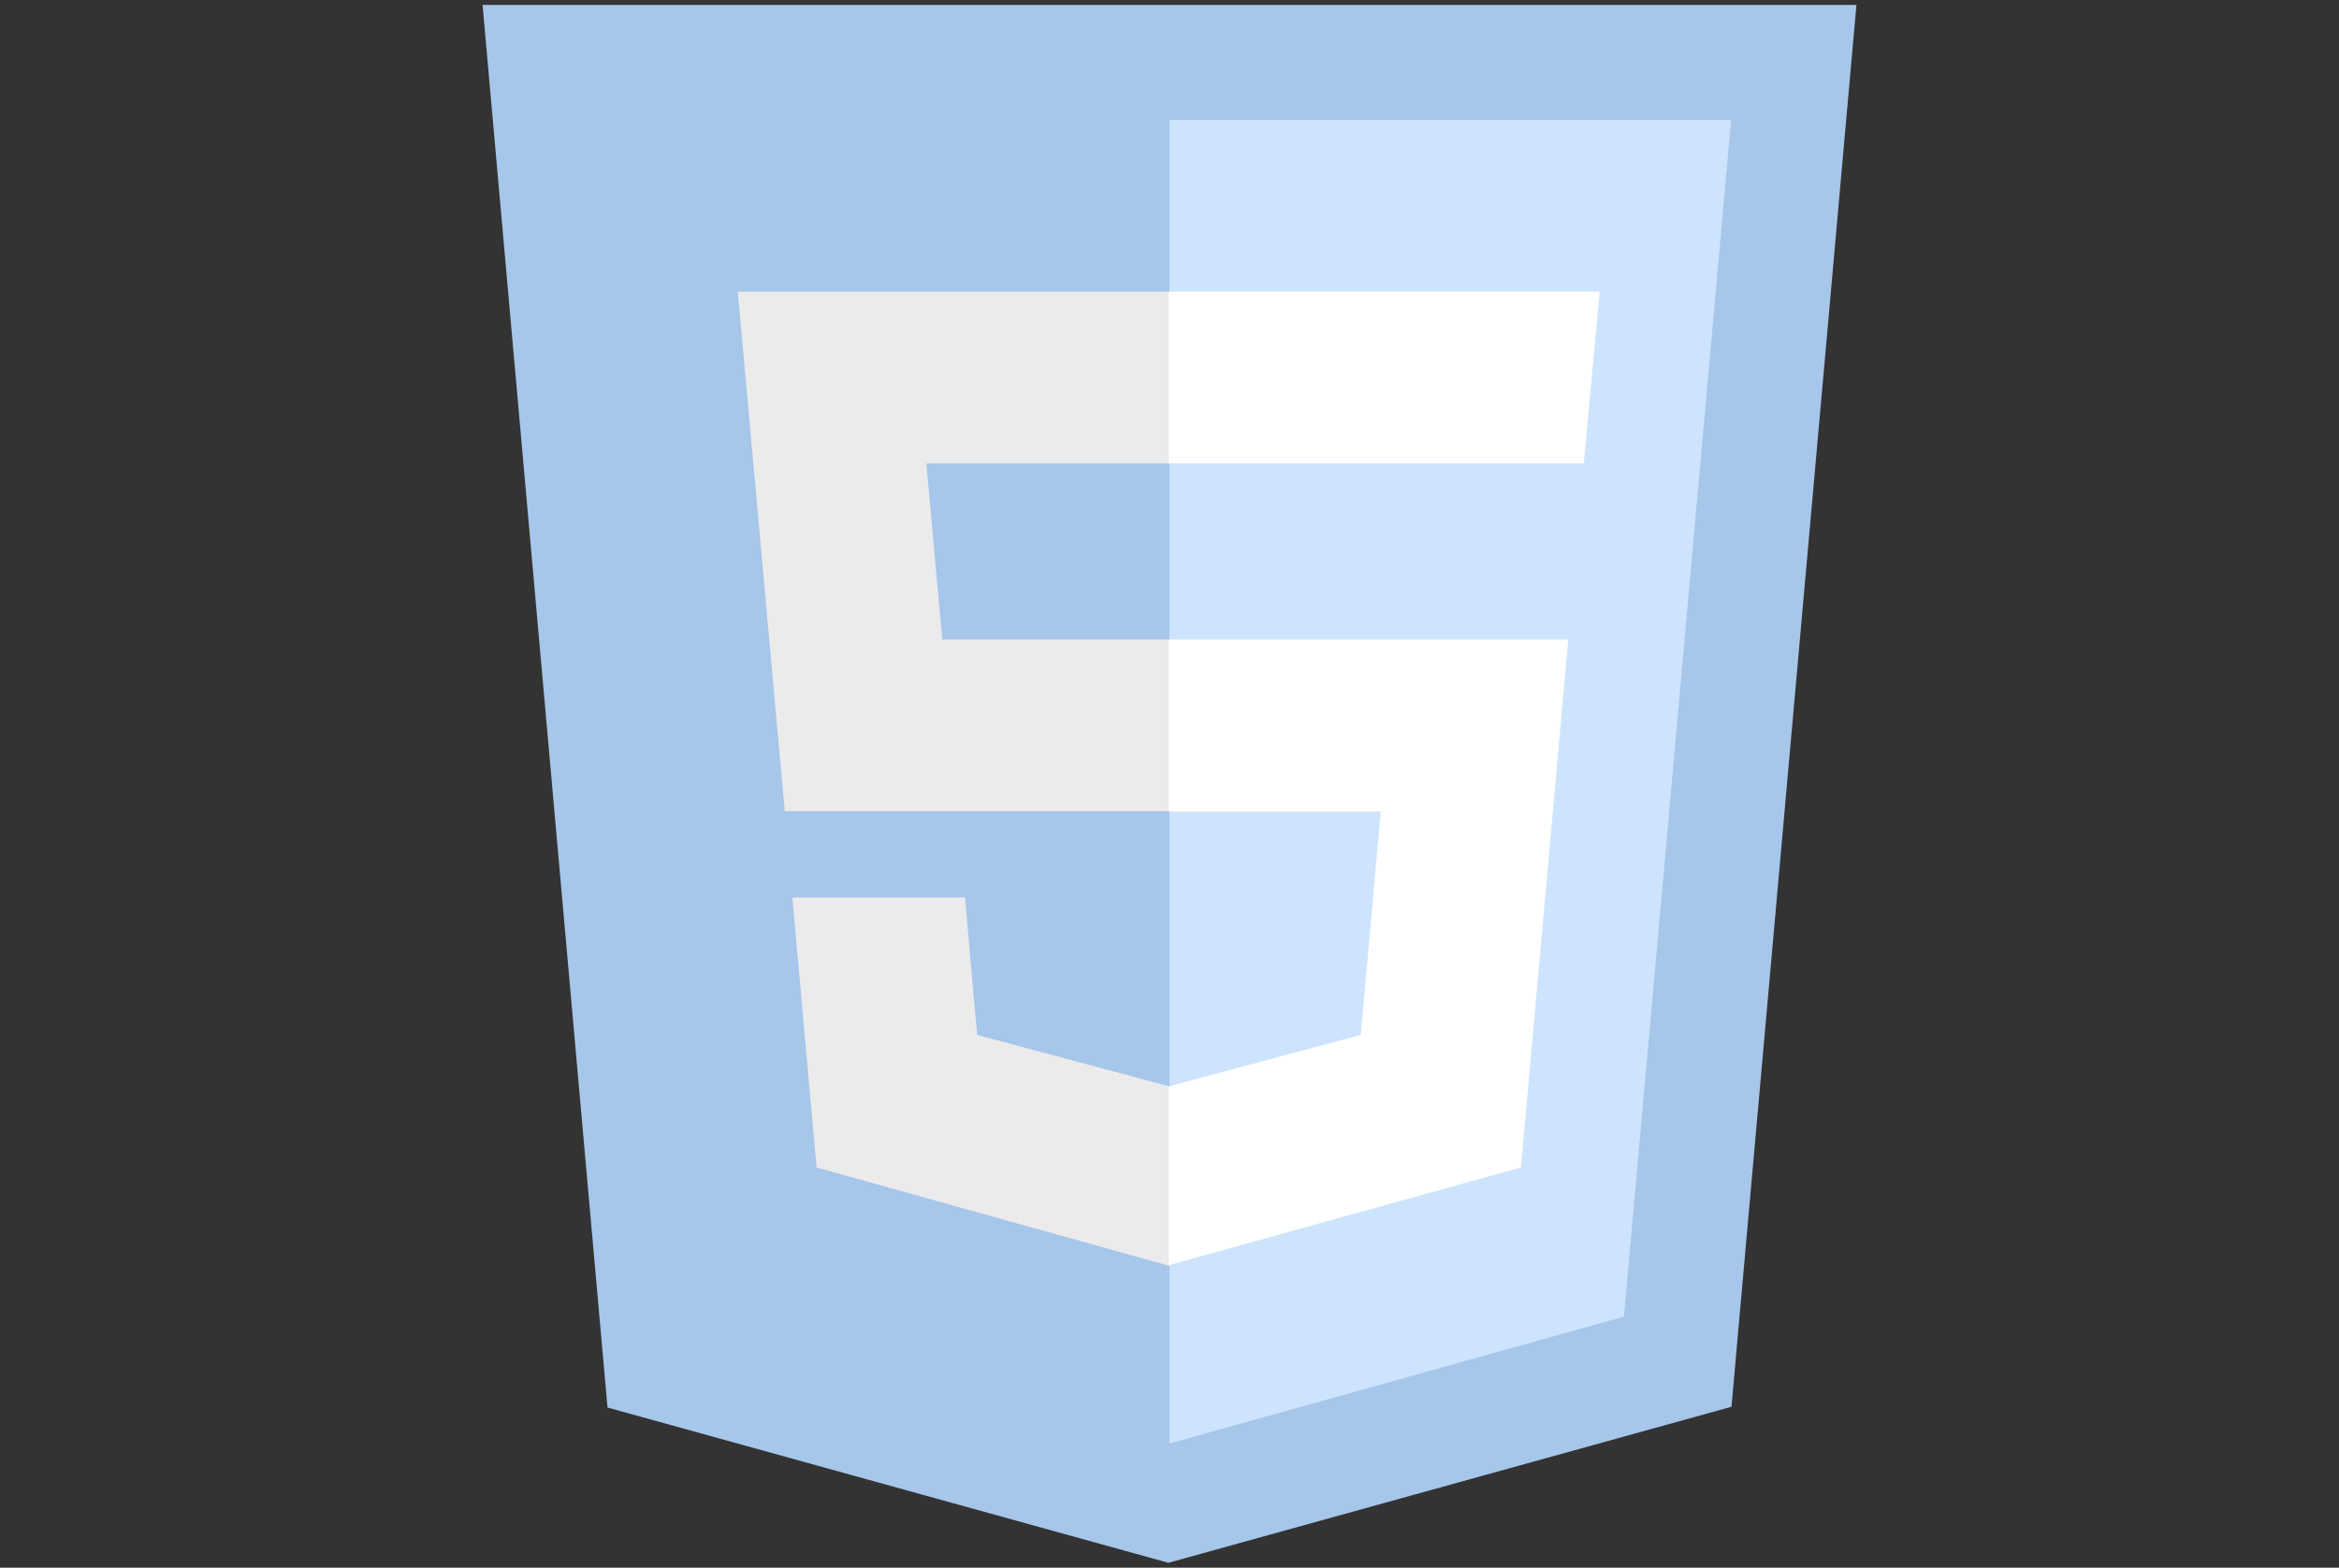 <?xml version="1.0" standalone="no"?><!-- Generator: Gravit.io --><svg xmlns="http://www.w3.org/2000/svg" xmlns:xlink="http://www.w3.org/1999/xlink" style="isolation:isolate" viewBox="0 0 185 124" width="185" height="124"><rect x="0" y="0" width="185" height="124" fill="#333333" stroke="none"/><defs><clipPath id="_clipPath_ttk6klo3V2zpCyd6CA3mJfX29s7IGaFL"><rect width="185" height="124"/></clipPath></defs><g clip-path="url(#_clipPath_ttk6klo3V2zpCyd6CA3mJfX29s7IGaFL)"><clipPath id="_clipPath_yCwjNxp1r0aJ4UWarJdUl70kkbJWSON6"><rect x="36.5" y="0" width="112" height="124" transform="matrix(1,0,0,1,0,0)" fill="rgb(255,255,255)"/></clipPath><g clip-path="url(#_clipPath_yCwjNxp1r0aJ4UWarJdUl70kkbJWSON6)"><g><g><path d=" M 48.051 111.331 L 38.167 0.388 L 146.833 0.388 L 136.949 111.271 L 92.41 123.612" fill="rgb(166,198,234)"/><path d=" M 92.5 114.177 L 92.5 9.494 L 136.919 9.494 L 128.443 104.143" fill="rgb(206,228,253)"/><path d=" M 58.354 23.062 L 92.5 23.062 L 92.5 36.66 L 73.271 36.66 L 74.529 50.588 L 92.5 50.588 L 92.5 64.157 L 62.069 64.157 M 62.668 70.986 L 76.326 70.986 L 77.284 81.858 L 92.5 85.932 L 92.5 100.129 L 64.585 92.342" fill="rgb(235,235,235)"/><path d=" M 126.526 23.062 L 92.44 23.062 L 92.44 36.66 L 125.268 36.66 M 124.04 50.588 L 92.44 50.588 L 92.44 64.187 L 109.213 64.187 L 107.626 81.858 L 92.44 85.932 L 92.44 100.069 L 120.296 92.342" fill="rgb(255,255,255)"/></g></g></g></g></svg>